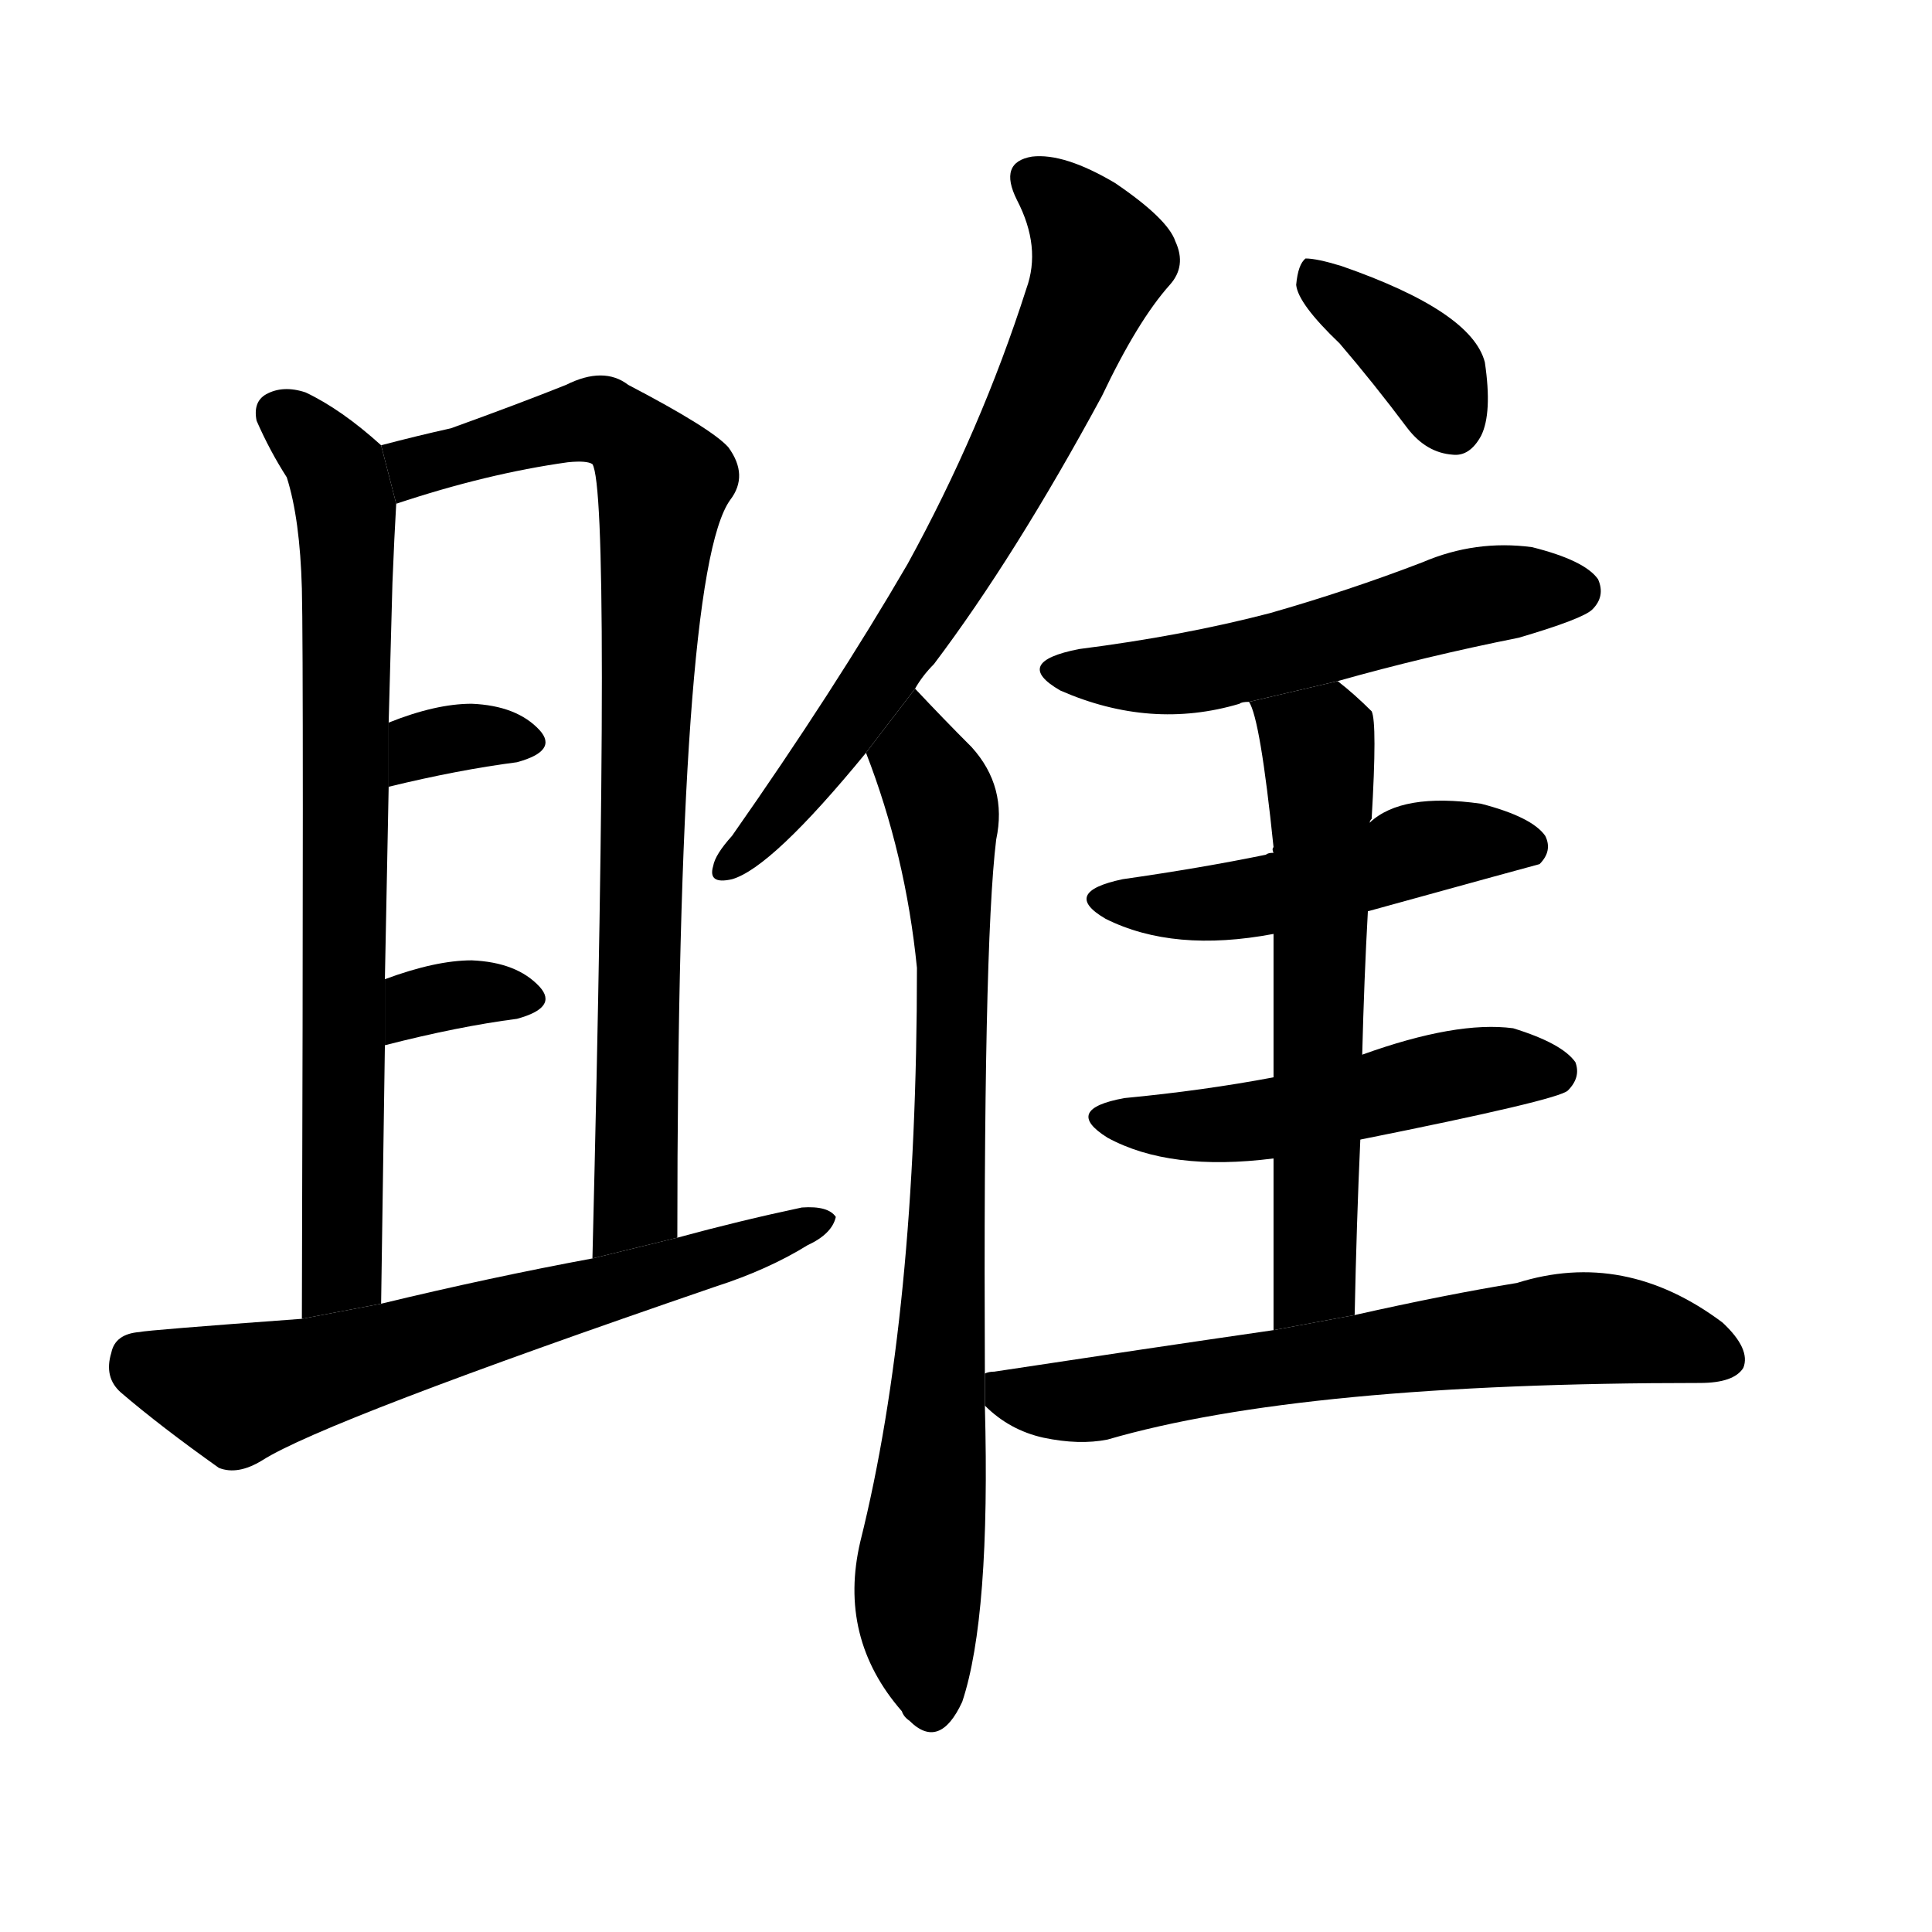 <svg version="1.1" viewBox="0 0 1024 1024" xmlns="http://www.w3.org/2000/svg">
  <g stroke="black" stroke-dasharray="1,1" stroke-width="1" transform="scale(4, 4)">
  </g>
  <g transform="scale(1, -1) translate(0, -900)">
    <style type="text/css">
      
        @keyframes keyframes0 {
          from {
            stroke: blue;
            stroke-dashoffset: 742;
            stroke-width: 128;
          }
          71% {
            animation-timing-function: step-end;
            stroke: blue;
            stroke-dashoffset: 0;
            stroke-width: 128;
          }
          to {
            stroke: black;
            stroke-width: 1024;
          }
        }
        #make-me-a-hanzi-animation-0 {
          animation: keyframes0 0.854s both;
          animation-delay: 0s;
          animation-timing-function: linear;
        }
      
        @keyframes keyframes1 {
          from {
            stroke: blue;
            stroke-dashoffset: 826;
            stroke-width: 128;
          }
          73% {
            animation-timing-function: step-end;
            stroke: blue;
            stroke-dashoffset: 0;
            stroke-width: 128;
          }
          to {
            stroke: black;
            stroke-width: 1024;
          }
        }
        #make-me-a-hanzi-animation-1 {
          animation: keyframes1 0.922s both;
          animation-delay: 0.854s;
          animation-timing-function: linear;
        }
      
        @keyframes keyframes2 {
          from {
            stroke: blue;
            stroke-dashoffset: 329;
            stroke-width: 128;
          }
          52% {
            animation-timing-function: step-end;
            stroke: blue;
            stroke-dashoffset: 0;
            stroke-width: 128;
          }
          to {
            stroke: black;
            stroke-width: 1024;
          }
        }
        #make-me-a-hanzi-animation-2 {
          animation: keyframes2 0.518s both;
          animation-delay: 1.776s;
          animation-timing-function: linear;
        }
      
        @keyframes keyframes3 {
          from {
            stroke: blue;
            stroke-dashoffset: 332;
            stroke-width: 128;
          }
          52% {
            animation-timing-function: step-end;
            stroke: blue;
            stroke-dashoffset: 0;
            stroke-width: 128;
          }
          to {
            stroke: black;
            stroke-width: 1024;
          }
        }
        #make-me-a-hanzi-animation-3 {
          animation: keyframes3 0.52s both;
          animation-delay: 2.294s;
          animation-timing-function: linear;
        }
      
        @keyframes keyframes4 {
          from {
            stroke: blue;
            stroke-dashoffset: 636;
            stroke-width: 128;
          }
          67% {
            animation-timing-function: step-end;
            stroke: blue;
            stroke-dashoffset: 0;
            stroke-width: 128;
          }
          to {
            stroke: black;
            stroke-width: 1024;
          }
        }
        #make-me-a-hanzi-animation-4 {
          animation: keyframes4 0.768s both;
          animation-delay: 2.814s;
          animation-timing-function: linear;
        }
      
        @keyframes keyframes5 {
          from {
            stroke: blue;
            stroke-dashoffset: 691;
            stroke-width: 128;
          }
          69% {
            animation-timing-function: step-end;
            stroke: blue;
            stroke-dashoffset: 0;
            stroke-width: 128;
          }
          to {
            stroke: black;
            stroke-width: 1024;
          }
        }
        #make-me-a-hanzi-animation-5 {
          animation: keyframes5 0.812s both;
          animation-delay: 3.582s;
          animation-timing-function: linear;
        }
      
        @keyframes keyframes6 {
          from {
            stroke: blue;
            stroke-dashoffset: 788;
            stroke-width: 128;
          }
          72% {
            animation-timing-function: step-end;
            stroke: blue;
            stroke-dashoffset: 0;
            stroke-width: 128;
          }
          to {
            stroke: black;
            stroke-width: 1024;
          }
        }
        #make-me-a-hanzi-animation-6 {
          animation: keyframes6 0.891s both;
          animation-delay: 4.394s;
          animation-timing-function: linear;
        }
      
        @keyframes keyframes7 {
          from {
            stroke: blue;
            stroke-dashoffset: 369;
            stroke-width: 128;
          }
          55% {
            animation-timing-function: step-end;
            stroke: blue;
            stroke-dashoffset: 0;
            stroke-width: 128;
          }
          to {
            stroke: black;
            stroke-width: 1024;
          }
        }
        #make-me-a-hanzi-animation-7 {
          animation: keyframes7 0.55s both;
          animation-delay: 5.285s;
          animation-timing-function: linear;
        }
      
        @keyframes keyframes8 {
          from {
            stroke: blue;
            stroke-dashoffset: 532;
            stroke-width: 128;
          }
          63% {
            animation-timing-function: step-end;
            stroke: blue;
            stroke-dashoffset: 0;
            stroke-width: 128;
          }
          to {
            stroke: black;
            stroke-width: 1024;
          }
        }
        #make-me-a-hanzi-animation-8 {
          animation: keyframes8 0.683s both;
          animation-delay: 5.835s;
          animation-timing-function: linear;
        }
      
        @keyframes keyframes9 {
          from {
            stroke: blue;
            stroke-dashoffset: 485;
            stroke-width: 128;
          }
          61% {
            animation-timing-function: step-end;
            stroke: blue;
            stroke-dashoffset: 0;
            stroke-width: 128;
          }
          to {
            stroke: black;
            stroke-width: 1024;
          }
        }
        #make-me-a-hanzi-animation-9 {
          animation: keyframes9 0.645s both;
          animation-delay: 6.518s;
          animation-timing-function: linear;
        }
      
        @keyframes keyframes10 {
          from {
            stroke: blue;
            stroke-dashoffset: 495;
            stroke-width: 128;
          }
          62% {
            animation-timing-function: step-end;
            stroke: blue;
            stroke-dashoffset: 0;
            stroke-width: 128;
          }
          to {
            stroke: black;
            stroke-width: 1024;
          }
        }
        #make-me-a-hanzi-animation-10 {
          animation: keyframes10 0.653s both;
          animation-delay: 7.163s;
          animation-timing-function: linear;
        }
      
        @keyframes keyframes11 {
          from {
            stroke: blue;
            stroke-dashoffset: 601;
            stroke-width: 128;
          }
          66% {
            animation-timing-function: step-end;
            stroke: blue;
            stroke-dashoffset: 0;
            stroke-width: 128;
          }
          to {
            stroke: black;
            stroke-width: 1024;
          }
        }
        #make-me-a-hanzi-animation-11 {
          animation: keyframes11 0.739s both;
          animation-delay: 7.816s;
          animation-timing-function: linear;
        }
      
        @keyframes keyframes12 {
          from {
            stroke: blue;
            stroke-dashoffset: 653;
            stroke-width: 128;
          }
          68% {
            animation-timing-function: step-end;
            stroke: blue;
            stroke-dashoffset: 0;
            stroke-width: 128;
          }
          to {
            stroke: black;
            stroke-width: 1024;
          }
        }
        #make-me-a-hanzi-animation-12 {
          animation: keyframes12 0.781s both;
          animation-delay: 8.555s;
          animation-timing-function: linear;
        }
      
    </style>
    
      <path d="M 202 664 Q 181 683 162 692 Q 150 696 141 691 Q 134 687 136 677 Q 143 661 152 647 Q 159 625 160 588 Q 161 548 160 201 L 202 209 Q 203 281 204 346 L 204 381 Q 205 433 206 483 L 206 517 Q 207 556 208 591 Q 209 616 210 633 L 202 664 Z" fill="black"></path>
    
      <path d="M 359 244 Q 359 596 387 635 Q 397 648 386 663 Q 377 673 333 696 Q 320 706 300 696 Q 275 686 239 673 Q 221 669 202 664 L 210 633 Q 258 649 301 655 Q 311 656 314 654 Q 324 638 314 233 L 359 244 Z" fill="black"></path>
    
      <path d="M 206 483 Q 243 492 274 496 Q 296 502 286 513 Q 274 526 250 527 Q 231 527 206 517 L 206 483 Z" fill="black"></path>
    
      <path d="M 204 346 Q 243 356 274 360 Q 296 366 286 377 Q 274 390 250 391 Q 231 391 204 381 L 204 346 Z" fill="black"></path>
    
      <path d="M 160 201 Q 78 195 74 194 Q 61 193 59 183 Q 55 170 64 162 Q 85 144 116 122 Q 126 118 139 126 Q 172 147 379 218 Q 407 227 428 240 Q 441 246 443 255 Q 439 261 425 260 Q 392 253 359 244 L 314 233 Q 260 223 202 209 L 160 201 Z" fill="black"></path>
    
      <path d="M 485 535 Q 489 542 495 548 Q 538 605 584 690 Q 603 730 620 749 Q 629 759 623 772 Q 619 784 591 803 Q 564 819 547 817 Q 529 814 539 794 Q 552 769 544 747 Q 520 672 481 601 Q 442 534 388 457 Q 379 447 378 441 Q 375 431 388 434 Q 409 440 459 501 L 485 535 Z" fill="black"></path>
    
      <path d="M 522 172 Q 521 398 528 455 Q 534 483 515 504 Q 500 519 485 535 L 459 501 Q 480 447 486 387 Q 486 203 456 83 Q 444 32 478 -7 Q 479 -10 482 -12 Q 498 -28 510 -2 Q 525 43 522 155 L 522 172 Z" fill="black"></path>
    
      <path d="M 710 718 Q 728 697 746 673 Q 756 660 770 659 Q 779 658 785 669 Q 791 681 787 708 Q 780 735 711 759 Q 698 763 692 763 Q 688 760 687 749 Q 688 739 710 718 Z" fill="black"></path>
    
      <path d="M 709 539 Q 755 552 805 562 Q 839 572 844 577 Q 851 584 847 593 Q 840 603 812 610 Q 782 614 754 602 Q 715 587 673 575 Q 627 563 572 556 Q 536 549 562 534 Q 610 513 657 527 Q 658 528 662 528 L 709 539 Z" fill="black"></path>
    
      <path d="M 725 417 Q 812 441 816 442 Q 823 449 819 457 Q 812 467 785 474 Q 743 480 726 464 L 675 448 Q 672 448 671 447 Q 637 440 595 434 Q 562 427 586 413 Q 622 395 675 405 L 725 417 Z" fill="black"></path>
    
      <path d="M 721 296 Q 826 317 831 322 Q 838 329 835 337 Q 828 347 802 355 Q 772 359 722 341 L 675 329 Q 638 322 596 318 Q 563 312 587 297 Q 620 279 675 286 L 721 296 Z" fill="black"></path>
    
      <path d="M 718 203 Q 719 252 721 296 L 722 341 Q 723 381 725 417 L 726 464 Q 726 465 727 466 Q 730 517 727 523 Q 718 532 709 539 L 662 528 Q 668 519 675 451 Q 674 450 675 448 L 675 405 Q 675 374 675 329 L 675 286 Q 675 246 675 195 L 718 203 Z" fill="black"></path>
    
      <path d="M 675 195 Q 606 185 527 173 Q 524 173 522 172 L 522 155 Q 535 142 553 138 Q 572 134 587 137 Q 690 167 901 167 Q 919 167 924 175 Q 928 185 913 199 Q 861 238 804 220 Q 767 214 718 203 L 675 195 Z" fill="black"></path>
    
    
      <clipPath id="make-me-a-hanzi-clip-0">
        <path d="M 202 664 Q 181 683 162 692 Q 150 696 141 691 Q 134 687 136 677 Q 143 661 152 647 Q 159 625 160 588 Q 161 548 160 201 L 202 209 Q 203 281 204 346 L 204 381 Q 205 433 206 483 L 206 517 Q 207 556 208 591 Q 209 616 210 633 L 202 664 Z"></path>
      </clipPath>
      <path clip-path="url(#make-me-a-hanzi-clip-0)" d="M 149 680 L 179 648 L 184 615 L 182 233 L 178 222 L 165 215" fill="none" id="make-me-a-hanzi-animation-0" stroke-dasharray="614 1228" stroke-linecap="round"></path>
    
      <clipPath id="make-me-a-hanzi-clip-1">
        <path d="M 359 244 Q 359 596 387 635 Q 397 648 386 663 Q 377 673 333 696 Q 320 706 300 696 Q 275 686 239 673 Q 221 669 202 664 L 210 633 Q 258 649 301 655 Q 311 656 314 654 Q 324 638 314 233 L 359 244 Z"></path>
      </clipPath>
      <path clip-path="url(#make-me-a-hanzi-clip-1)" d="M 216 640 L 220 653 L 318 677 L 332 671 L 352 645 L 341 507 L 338 263 L 318 248" fill="none" id="make-me-a-hanzi-animation-1" stroke-dasharray="698 1396" stroke-linecap="round"></path>
    
      <clipPath id="make-me-a-hanzi-clip-2">
        <path d="M 206 483 Q 243 492 274 496 Q 296 502 286 513 Q 274 526 250 527 Q 231 527 206 517 L 206 483 Z"></path>
      </clipPath>
      <path clip-path="url(#make-me-a-hanzi-clip-2)" d="M 212 489 L 233 508 L 278 506" fill="none" id="make-me-a-hanzi-animation-2" stroke-dasharray="201 402" stroke-linecap="round"></path>
    
      <clipPath id="make-me-a-hanzi-clip-3">
        <path d="M 204 346 Q 243 356 274 360 Q 296 366 286 377 Q 274 390 250 391 Q 231 391 204 381 L 204 346 Z"></path>
      </clipPath>
      <path clip-path="url(#make-me-a-hanzi-clip-3)" d="M 211 352 L 217 364 L 232 372 L 278 370" fill="none" id="make-me-a-hanzi-animation-3" stroke-dasharray="204 408" stroke-linecap="round"></path>
    
      <clipPath id="make-me-a-hanzi-clip-4">
        <path d="M 160 201 Q 78 195 74 194 Q 61 193 59 183 Q 55 170 64 162 Q 85 144 116 122 Q 126 118 139 126 Q 172 147 379 218 Q 407 227 428 240 Q 441 246 443 255 Q 439 261 425 260 Q 392 253 359 244 L 314 233 Q 260 223 202 209 L 160 201 Z"></path>
      </clipPath>
      <path clip-path="url(#make-me-a-hanzi-clip-4)" d="M 73 180 L 119 163 L 138 164 L 363 226 L 437 253" fill="none" id="make-me-a-hanzi-animation-4" stroke-dasharray="508 1016" stroke-linecap="round"></path>
    
      <clipPath id="make-me-a-hanzi-clip-5">
        <path d="M 485 535 Q 489 542 495 548 Q 538 605 584 690 Q 603 730 620 749 Q 629 759 623 772 Q 619 784 591 803 Q 564 819 547 817 Q 529 814 539 794 Q 552 769 544 747 Q 520 672 481 601 Q 442 534 388 457 Q 379 447 378 441 Q 375 431 388 434 Q 409 440 459 501 L 485 535 Z"></path>
      </clipPath>
      <path clip-path="url(#make-me-a-hanzi-clip-5)" d="M 548 804 L 571 785 L 584 763 L 556 695 L 467 540 L 429 487 L 386 442" fill="none" id="make-me-a-hanzi-animation-5" stroke-dasharray="563 1126" stroke-linecap="round"></path>
    
      <clipPath id="make-me-a-hanzi-clip-6">
        <path d="M 522 172 Q 521 398 528 455 Q 534 483 515 504 Q 500 519 485 535 L 459 501 Q 480 447 486 387 Q 486 203 456 83 Q 444 32 478 -7 Q 479 -10 482 -12 Q 498 -28 510 -2 Q 525 43 522 155 L 522 172 Z"></path>
      </clipPath>
      <path clip-path="url(#make-me-a-hanzi-clip-6)" d="M 486 526 L 487 497 L 501 465 L 505 405 L 500 184 L 486 48 L 494 -2" fill="none" id="make-me-a-hanzi-animation-6" stroke-dasharray="660 1320" stroke-linecap="round"></path>
    
      <clipPath id="make-me-a-hanzi-clip-7">
        <path d="M 710 718 Q 728 697 746 673 Q 756 660 770 659 Q 779 658 785 669 Q 791 681 787 708 Q 780 735 711 759 Q 698 763 692 763 Q 688 760 687 749 Q 688 739 710 718 Z"></path>
      </clipPath>
      <path clip-path="url(#make-me-a-hanzi-clip-7)" d="M 695 754 L 745 717 L 760 701 L 771 674" fill="none" id="make-me-a-hanzi-animation-7" stroke-dasharray="241 482" stroke-linecap="round"></path>
    
      <clipPath id="make-me-a-hanzi-clip-8">
        <path d="M 709 539 Q 755 552 805 562 Q 839 572 844 577 Q 851 584 847 593 Q 840 603 812 610 Q 782 614 754 602 Q 715 587 673 575 Q 627 563 572 556 Q 536 549 562 534 Q 610 513 657 527 Q 658 528 662 528 L 709 539 Z"></path>
      </clipPath>
      <path clip-path="url(#make-me-a-hanzi-clip-8)" d="M 564 546 L 618 542 L 778 583 L 835 587" fill="none" id="make-me-a-hanzi-animation-8" stroke-dasharray="404 808" stroke-linecap="round"></path>
    
      <clipPath id="make-me-a-hanzi-clip-9">
        <path d="M 725 417 Q 812 441 816 442 Q 823 449 819 457 Q 812 467 785 474 Q 743 480 726 464 L 675 448 Q 672 448 671 447 Q 637 440 595 434 Q 562 427 586 413 Q 622 395 675 405 L 725 417 Z"></path>
      </clipPath>
      <path clip-path="url(#make-me-a-hanzi-clip-9)" d="M 588 425 L 648 421 L 774 454 L 812 451" fill="none" id="make-me-a-hanzi-animation-9" stroke-dasharray="357 714" stroke-linecap="round"></path>
    
      <clipPath id="make-me-a-hanzi-clip-10">
        <path d="M 721 296 Q 826 317 831 322 Q 838 329 835 337 Q 828 347 802 355 Q 772 359 722 341 L 675 329 Q 638 322 596 318 Q 563 312 587 297 Q 620 279 675 286 L 721 296 Z"></path>
      </clipPath>
      <path clip-path="url(#make-me-a-hanzi-clip-10)" d="M 589 309 L 649 303 L 776 332 L 824 332" fill="none" id="make-me-a-hanzi-animation-10" stroke-dasharray="367 734" stroke-linecap="round"></path>
    
      <clipPath id="make-me-a-hanzi-clip-11">
        <path d="M 718 203 Q 719 252 721 296 L 722 341 Q 723 381 725 417 L 726 464 Q 726 465 727 466 Q 730 517 727 523 Q 718 532 709 539 L 662 528 Q 668 519 675 451 Q 674 450 675 448 L 675 405 Q 675 374 675 329 L 675 286 Q 675 246 675 195 L 718 203 Z"></path>
      </clipPath>
      <path clip-path="url(#make-me-a-hanzi-clip-11)" d="M 668 527 L 698 506 L 701 478 L 698 228 L 681 203" fill="none" id="make-me-a-hanzi-animation-11" stroke-dasharray="473 946" stroke-linecap="round"></path>
    
      <clipPath id="make-me-a-hanzi-clip-12">
        <path d="M 675 195 Q 606 185 527 173 Q 524 173 522 172 L 522 155 Q 535 142 553 138 Q 572 134 587 137 Q 690 167 901 167 Q 919 167 924 175 Q 928 185 913 199 Q 861 238 804 220 Q 767 214 718 203 L 675 195 Z"></path>
      </clipPath>
      <path clip-path="url(#make-me-a-hanzi-clip-12)" d="M 525 168 L 544 158 L 579 158 L 731 184 L 843 196 L 880 192 L 914 180" fill="none" id="make-me-a-hanzi-animation-12" stroke-dasharray="525 1050" stroke-linecap="round"></path>
    
  </g>
</svg>
